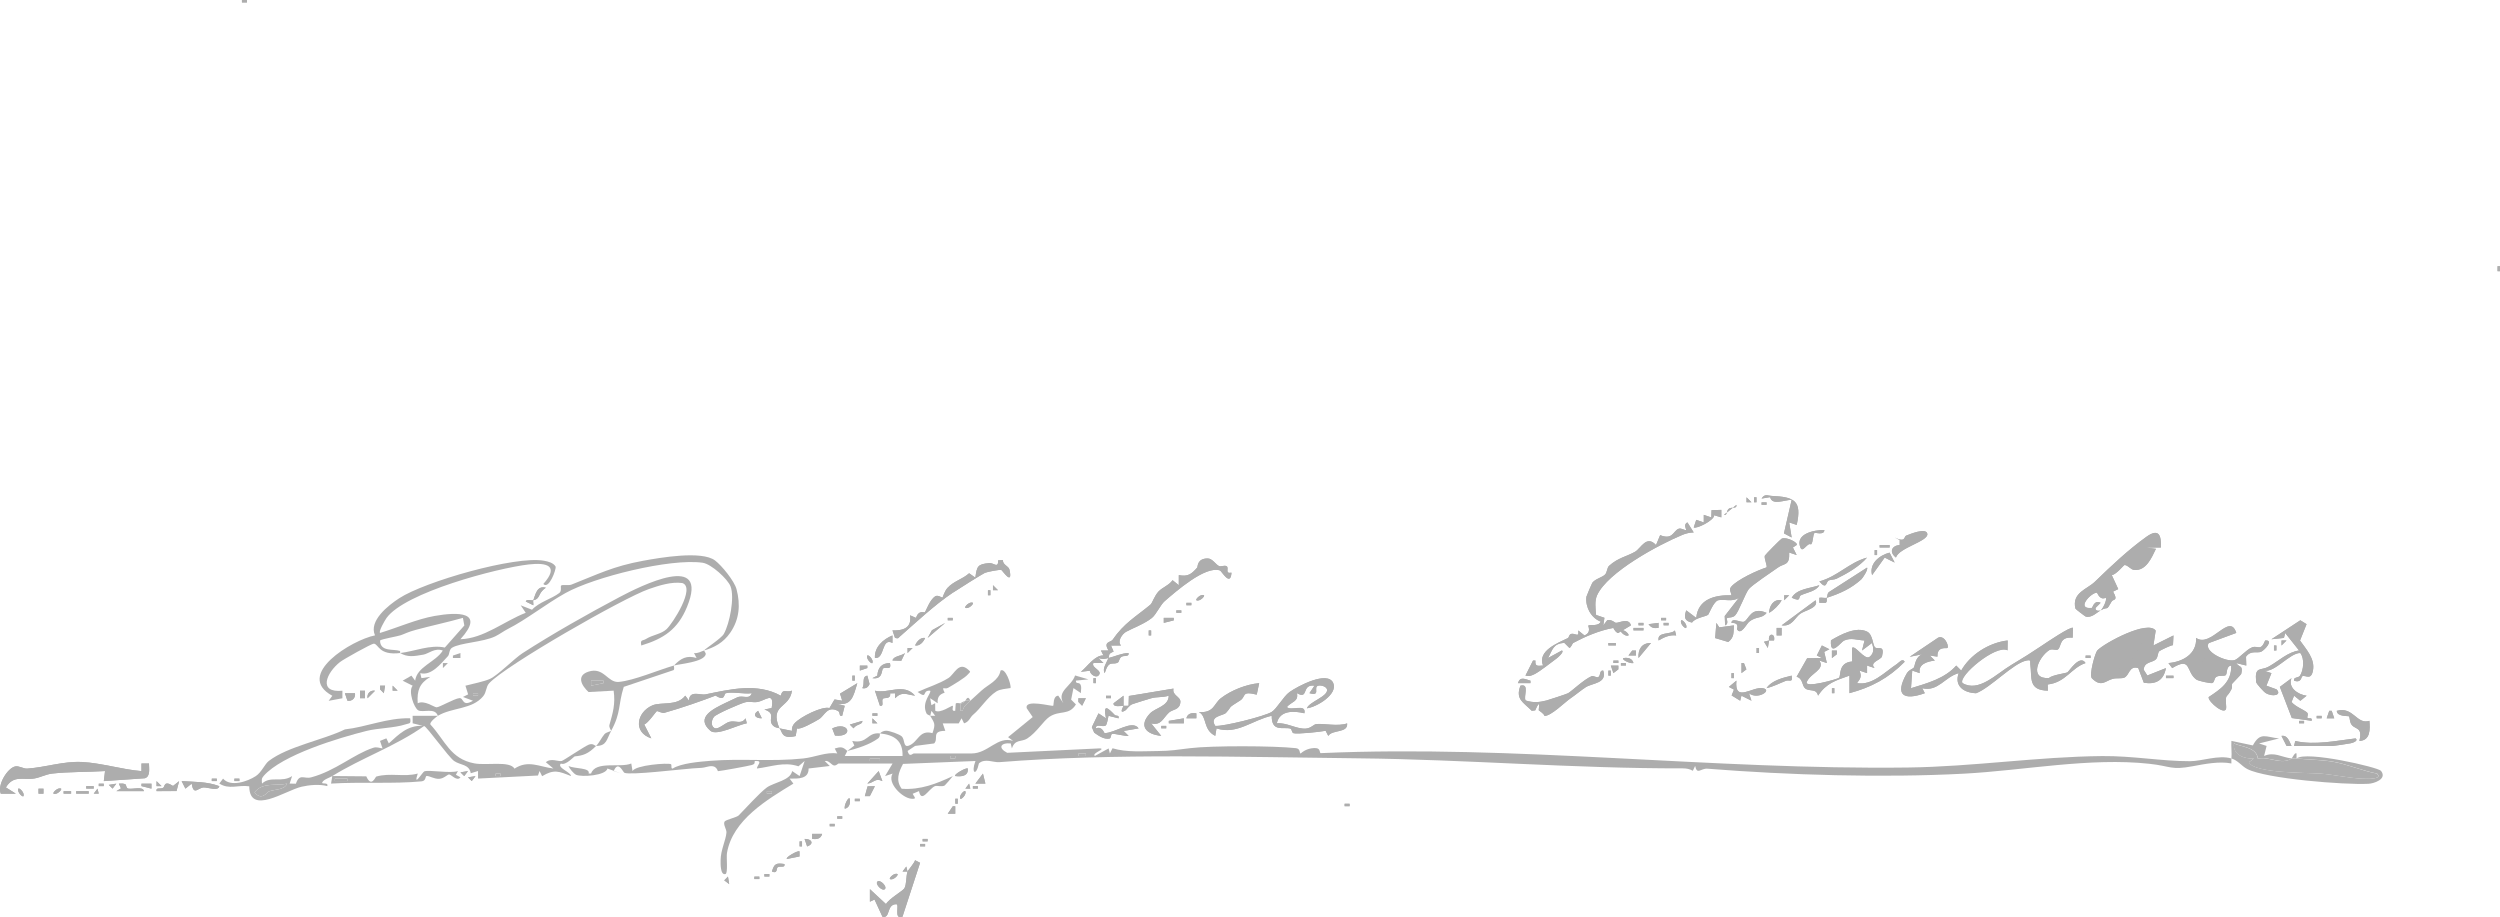 <?xml version="1.0" encoding="UTF-8"?>
<svg id="Lager_2" data-name="Lager 2" xmlns="http://www.w3.org/2000/svg" viewBox="0 0 954.86 350.31">
  <defs>
    <style>
      .cls-1 {
        fill: #adadad;
      }
    </style>
  </defs>
  <g id="Lager_1-2" data-name="Lager 1">
    <g>
      <path class="cls-1" d="M94.32,0h-1.91v.94h1.91v-.94ZM954.86,103.59v-1.91h-.94v1.91h.94ZM686.24,200.5c2.13-9.39-.99-10.7-9.62-11.1-1.58-.07-2.51-.95-3.8,1.02l3.29-.54c.73,3.29,5.39,1.06,8.21,1.01l-2.95,12.82,2.95,1.57-.94-5.75,2.87.96ZM668.98,191.85l-1.91-1.91v1.91s1.91,0,1.91,0ZM670.89,191.85v-1.91h-.94v1.91h.94ZM674.73,191.87h-1.91v.94h1.91v-.94ZM663.22,192.83l-4.78,3.82c1.5.28.85-1.65,1.92-2.38s3.11.21,2.86-1.45ZM657.46,194.74l-3.75.11-.09,2.77-2.87-.98v2.89s-2.88-.98-2.88-.98l-.97,2.88c.96.73,7.97-2.76,7.8-4.64l2.75.81v-2.87ZM617.17,237.91c-.25,0-1.6-1.41-3.27-1.04l-1.52,1.99.43-2.9-3.18-1.07c-.23-2.32-.61-5.37.36-7.52,4.04-8.9,23.64-19.37,32.57-23.07,1.39-.58,2.85-.92,4.35-.94l-2.39-3.82c-1.72.65-.35,2.8-.48,2.87-.54.27-1.9-.87-2.92-.45-2.12.89-2.2,4.37-7.03,2.43l-1.58,3.78c-3.63-3.98-5.75,1.25-7.98,2.55-3.09,1.8-6.52,2.26-9.96,5.41-.8.74-.7,2.46-1.5,3.28-1.16,1.2-3.58,1.56-4.87,3.15-.18.23-2.24,5.09-2.28,5.38-.47,3.83,1.8,8.15,5.49,9.48-.84,1.92-4.02,1.03-4.76,1.5-.19.12,1.39,2.62-1.48,3.77l-2.37-1.9c.41,3.12-1.25.74-2.85,1.39-.63.26-.79,1.37-1,1.47-3.93,1.92-11.84,4.93-9.59,10.54-2.11.17-3.12.39-2.89-1.9h-.93s-2.89,5.74-2.89,5.74c1.76.4,2.39-.06,3.77-.7,1.09-.51,6.93-4.88,8.27-5.95.33-.26,2.92-2.47,1.87-2.94l-5.27,2.87c1.82-3.34,1.85-5.4,6.18-5.8l1.97,1.96c.7-.24,1.13-1.75,1.44-1.91,4.86-2.59,9.94-4.73,15.35-5.76.1.56,1.48,2.28,1.91,1.92l4.81-2.89c-.87-3-4.34-.95-5.76-.95ZM696.79,202.42c-3.96-.05-11.25,1.51-9.13,6.71.93,2.28,2.62-2.13,4.05-1.19.9-.86.61-3.63,1.37-4.45.13-.14,3.8,1.08,3.71-1.07ZM725.57,208.15c-3.09.29-4.11,2.74-1.43,4.8,1.19-3.81,12.54-6.21,11.99-9.08-.48-2.47-6.81.21-8.13.74-.84.34-.07,2.79-4.33.69l1.91.96v1.9ZM802.33,233.11c3.16-1.77,1.88.69,4.23-3.44.49-.87,2.65-.05.51-3.71l1.98-.97-2.46-5.32c1.84-.33,4.56-3.9,4.88-3.88,1.43.1,2.25,1.79,3.77,1.9,4.5.32,6.55-4.67,8.21-8.08l-3.84-.48,5.74-.02c.18-4.61-.74-7.52-5.54-4.09-6.89,4.93-13.37,11.04-19.72,17.2-2.92,2.83-8.82,4.15-7.4,10.2.06.24,3.63,2.96,3.87,3.03,2.22.76,4.47-1.63,5.77-2.36-.46.28-2.31.37-1.92-.95l1.91-1.92c-2.52-1.27-3.08,1.92-3.35,1.95-6.32.67-.38-5.85,1.92-5.82.22,0,1.02,3.04,3.35,1.95.69.67-1.13,4.31-1.92,4.79ZM686.24,208.16c.68-.83-3.85-3.25-5.73-2.43-.42.18-6.25,6.09-6.44,6.5-.4.86,1.07,4.04.63,4.49-3.52,1.11-11.1,4.63-13.43,7.32-1.09,1.25-.07,2.05.05,3.31-6.14-.14-12.75,1.32-13.45,8.64l-3.82-2.88c-.84,2.45-.81,4.1,2.21,4.67,1.2-1.87,5.46-2.29,6.19-3.03.25-.25,2.1-5.06,3.79-5.49,2.25-.57,5.44.81,7.93-.95l-5.43,6.99.16,3.56c1.57-.59.43-2.56.66-2.72.69-.47,2.1-.04,3.15-1.09,1.44-1.44,3.89-8.45,5.28-10.12,1.29-1.54,8.83-6.57,11.08-8.16,2.47-1.75,4.54-.61,4.3-5.74l2.86.96-1.44-2.88,1.45-.96ZM721.74,208.18h-3.83v.94h3.83v-.94ZM716.94,212v-1.91h-.94v1.91h.94ZM721.7,211.07c-3.96,1.03-7.86,4.29-6.67,8.6l4.81-6.71,3.82,1.91-1.96-3.8ZM423.38,251.34c.48-1.2-.34-1.55,1.95-2.48l-.99-2.31,3.83-.02c-1.59-1.55.47-4.43,1.9-5.22,2.34-1.29,7.06-3.05,9.87-5.29,1.65-1.31,3.28-5.03,4.88-6.41,4.32-3.72,15.49-13.6,21.11-11.75.67.22,4.05,6.41,4.43.86-2.71.5-.83-1.8-1.85-2.45-.84-.53-2.23.29-2.93-.08-1.36-.7-2.52-2.89-4.3-2.9-4.13-.02-3.79,3.24-4,3.47-2.18,2.46-3.51,3.59-7.05,2.9v3.84s-2.38-1.91-2.38-1.91c-1.3,1.9-3.9,2.79-5.32,4.27-1.6,1.67-2.42,4.48-3.11,5.05-5.42,4.53-10.12,7.06-14.43,13.4-.75,1.1-3.76.66-1.6,4.12h-2.91s.97,1.9.97,1.9c-3.36-.08-6.03,4.16-8.62,6.26l3.41-.42c.17,1.43,2.29,2.83,3.29,1.85,2-1.95-2.95-2.91-1.91-4.79h3.83s-1.91-1.92-1.91-1.92c1.67.57,2.27.37,3.83,0-.65,1.61-2.53,4.25-1.44,5.75,1.65-5.36,3.01-2.85,5.04-4.06.46-.27.54-1.6,1.24-2.09,1.13-.79,3.08.12,2.83-1.51-2.7.05-5.11,1.28-7.67,1.91ZM713.1,212.97c-6.86,1.88-11.18,7.18-18.22,9.1,2.94,3.46,2.45.11,3.62-.39.82-.35,2.01-.2,2.97-.66,3.91-1.89,8.89-4.79,11.63-8.06ZM363.9,226.39c1.68-1.12,11.36-7.22,12.27-7.6s5.46-1.27,6.26-1.11c.33.07,4.52,6.4,3.15-.04-.33-1.54-2.66-1.83-2.51-3.71l-1.84.07c.08,3.33-1.7.89-3.41,1.06-4.42.43-4.69,1.16-5.3,5.56l-2.38-1.67c-2.5,2.26-5.85,3-8.17,5.51-1.32,1.43-1.83,3.64-2,3.76-.21.15-1.73-1.12-2.77-.46-2.11,1.34-3.47,5.49-3.98,6.12-.15.18-2.38-1.06-3.34,2.13l-2.29-1c.71,4.79-2.53,5.89-6.72,5.77l.97,2.87c1.4.36,1.21.03,1.91-.58,6.37-5.58,13.31-12.12,20.14-16.68ZM697.76,228.31c-.69.22-2.01-.19-2.88,0v1.91s2.41.03,2.41.03c.75-.45.28-1.54.47-1.94,5.09-1.64,9.23-3.51,13.14-7.02.58-.52,2.75-3.88,2.2-4.5l-14.33,9.2c-.96.53-.73,1.71-1.01,2.31ZM381.17,225.42l-1.91-1.91v1.91s1.91,0,1.91,0ZM694.88,223.52c-3.61,1.24-8.61,1.36-10.54,4.78,3.92,1.83,2.33-.37,3.53-.95,2.11-1.02,5.85-1.51,7.01-3.83ZM203.69,229.27c-.86.18-2.62-.54-2.87.47l2.87,1.44c.12-.6-.16-1.48,0-1.91,2.88-.59,1.57-2.69,4.8-4.79-3.4-.95-3.94,2.58-4.8,4.79ZM378.28,227.35v-1.91h-.94v1.91h.94ZM459.84,227.36c-1.2-.64-3.34,1.53-2.88,1.9,1.2.64,3.34-1.53,2.88-1.9ZM683.37,227.36h-1.91s0,1.91,0,1.91l1.91-1.91ZM680.49,229.28c-3.08-.64-4.73,2.13-4.79,4.79,1.84-1.05,3.74-2.95,4.79-4.79ZM687.55,234.45c1.85-1.37,7.23-2.25,5.89-5.18l-12.96,9.58c3.95.58,5.03-2.9,7.06-4.4ZM371.58,230.24c-1.2-.64-3.34,1.53-2.88,1.9,1.2.64,3.34-1.53,2.88-1.9ZM455.04,230.24h-1.91v.94h1.91v-.94ZM451.2,233.12h-1.91v.94h1.91v-.94ZM674.73,234.08c-5.96-2.59-6.69,2.44-8.56,3.35-1.17.57-4.72-1.81-4.86.47,3.31-.03,2.02,2.18,2.15,2.42,1.38,2.62,3.65-2.06,4.6-2.83,2.73-2.23,4.89-1.07,6.67-3.4ZM363.9,236h-1.91v.94h1.91v-.94ZM448.32,236h-3.83s0,1.91,0,1.91l3.82-.97v-.94ZM636.35,236h-1.91v.94h1.91v-.94ZM644.02,239.82c.64-1.2-1.53-3.34-1.9-2.88-.64,1.2,1.53,3.34,1.9,2.88ZM879.33,258.3c1.24-.63,3.35,1.81,4.1-2.24.82-4.47-2.63-8.11-4.96-11.41l2.5-6.25-2.39-1.48-11.02,7.24,4.78-.51.47-1.87,5.3,6.68c-4.23.52-7.93,4.13-11.61,6.15-3.14,1.73-5.43-.32-4.78,5.88.08.72,3.03,3.83,3.54,4.15,2.78,1.72,6.4.86,4.25-1.33l-3.88-1.42,1.93-4.78-2.88-.96c4.13.9,9.85-6.79,13.89-6.74,1.7,2.11,1.26,6.6-.1,8.66-.63.95-2.59.43-2.28,1.9,2.81,1.05,2.75-1.47,3.13-1.66ZM361.02,237.91l-5.06,2.8-1.65,2.94,6.71-5.74ZM627.72,237.91h-1.91v.94h1.91v-.94ZM633.48,237.91l-3.83.47c1.03,1.48,2.06,1.67,3.83,1.44v-1.91ZM637.31,237.91h-1.91v.94h1.91v-.94ZM656.65,239.61l-1.09-1.7-.47,5.8,5.01,1.49c2.32-1.87,1.97-3.42,2.16-6.33l-5.61.74ZM854.13,241.73c-2.52-8.09-9.62,5.96-15.35,1.92.36,6.1-5.07,9.16-10.56,9.61l1.43,1.92c7.48-4.51,5.16,1.33,9.17,4.33.84.63,5.35,1.53,6.06,1.4.92-.17.8-1.86,1.58-2.35,1.17-.74,2.99-.19,3.64-.69s.05-3.48,2.1-3.65c.17,6.3-4.06,9-8.62,12.03-.42,1.74,6.97,7.84,6.7,3.78-.37-5.59.03-2.88,1.98-6.74.48-.95.08-1.77.3-2.15.13-.22,3.4-3.47,3.46-3.72.82-3.5-.72-2.31-1.89-4.16l3.83.95-.11-3.39c1.85-2.6,4.34-1.2,5.81-1.91,1.33-.65,4.97-4.55,1.51-4.28-1.74,4.31-2.73,1.77-4.99,2.63s-5.2,4.47-6.75,4.89c-3.08.83-12.02-3.33-9.81-6.52l10.51-3.89ZM627.72,239.83h-3.83v.94h3.83v-.94ZM680.48,239.83h-1.91v2.87h1.91v-2.87ZM791.77,239.83c-.7-.82-10.35,5.75-11.75,6.68-4.32,2.89-7.16,4.69-11.92,7.54-5.59,3.34-12.4,10.55-18.54,6.85-1.89-2.52,12.77-14.89,17.2-12.5l.05-3.77c-7.21.83-14.4,5.5-17.75,11.5l-1.9-1.91c-4.34,4.95-11.16,6.76-17.27,8.64l.47-6.73,2.87.97c-.71-3.47,2.9-4.43,5.76-4.81l-1.91-1.9,2.91.42c-.23-4.14,3.52-3.03,3.8-3.31.81-.8-1.48-5.75-4.06-3.59l-10.33,6.96,4.79-.97c-2.71,1.02-2.76,4.37-3.21,5.06-.35.54-1.92.83-2.78,2.37-4.69,8.34-.99,10.29,6.96,7.44l-.97-1.9c6.06,1.41,8.52-4.27,13.91-5.77-1.79,5.01,2.06,7.52,6.63,7.69,5.5-2.07,14.19-11.5,19.27-12.5,1.92-.38,1.29.27,1.45,1.44.7,5.18-.91,9.89,6.72,10.08l-.08-2.37c6.89-.77,8.97-6.34,14.46-8.18-2.13-3.52-6.32,3.21-6.92,3.54-.66.37-5.78.98-7.1,2.19-7.71.42-4.03-7.88.07-10.62,1.17-.78,2.74.23,3.42-.32,1.39-1.13.42-4.96,5.62-4.49l.11-3.72ZM823.36,240.87c-2.96-4.25-19.47,4.66-22.28,7.53-.85.87-3.21,9.28-2.12,10.63,3.58,3.64,5.16,1.01,7.96.25,1.46-.4,3.19-.02,4.35-.44,2.06-.74,1.88-4.77,5.43-3.67l2.12,5.59c4.5.76,7.6-.86,8.44-5.59l-7.1,2.83-1.39-2.2c.19-3.14,3.4-2.66,4.68-3.99.84-.88.63-2.47,1.27-3.09.34-.33,4.34-2.26,5.24-2.32l.19-3.7-7.67,3.83.88-5.67ZM439.68,242.7v-1.91h-.94v1.91h.94ZM621.97,242.69c.47-.37-1.68-2.54-2.88-1.9-.47.37,1.68,2.54,2.88,1.9ZM640.2,242.7l-.47-1.9c-1.64,1.74-6.89.35-6.24,3.82,2.12-1.24,4.16-2.21,6.71-1.92ZM716.24,247.32c-1.03-.75-.82-4.92-3.11-6.07-4.19-2.1-10.17,1.18-13.81,3.31-.45,6.71,3.83.63,4.96.12,2.77-1.26,5.03-.14,7.87-.06l-.96,3.82,3.82-2.87c.54,1.94.94,3.84-.92,5.3s-5.62-4.78-6.73-3.38l.06,5.16c-5.4.43-4.24,5.46-4.99,6.21-.5.5-13.42,4.16-12.33,1.58,1.45-3.42,7.1-4.61,4.79-8.15l2.87.95-1.01-4.26,1.97-1.01-2.86-1.44-1.94,3.82,1.91.96-5.6.1-4.03,7.09c2.49.6,1.99,3.4,3.29,4.44,1.64,1.31,4.26-.13,4.9,2.77,3.19-4.87,6.72-5.76,11.99-7.67v6.71c8.26-2.19,14.91-5.7,21.11-11.99-.85-1.5-2.17.32-2.98.85-4.69,3.08-9.37,8.3-15.24,7.3,1.39-1.84,1.83-2.47.97-4.78l2.87.96v-2.89s2.88.96,2.88.96c-2.2-2.28,2.49-3.06,2.84-4.5,1.1-4.47-1.49-2.54-2.59-3.34ZM340.87,245.58v-2.88c-3.51,1.43-6.97,4.44-6.7,8.63,3.88.46,2.4-8.02,6.7-5.75ZM675.69,244.62l-1.94.48,1.47,2.39.47-2.87h1.89c.62-2.93-2.45-2.93-1.89,0ZM353.35,243.67c-1.73-.32-3.15,1.3-3.84,2.86,1.73.32,3.15-1.3,3.84-2.86ZM873.32,244.63h-1.91s0,1.91,0,1.91l1.91-1.91ZM617.17,245.59h-2.87v.94h2.87v-.94ZM630.6,245.58c-3.54-.02-5,2.37-4.79,5.75l4.79-5.75ZM869.47,248.45v-1.91h-.94v1.91h.94ZM348.55,247.51h-1.91s0,1.91,0,1.91l1.91-1.91ZM671.85,249.41v-1.91h-.94v1.91h.94ZM624.84,248.46h-1.42s-1.45,1.9-1.45,1.9h2.87s0-1.9,0-1.9ZM701.59,248.46h-1.91s0,2.87,0,2.87l1.9-1.45v-1.42ZM340.88,252.28l3.36.1,1.42-2.96c-1.26,1.12-4.5,1.15-4.78,2.87ZM333.19,253.25c.64-1.2-1.53-3.34-1.9-2.88-.64,1.2,1.53,3.34,1.9,2.88ZM798.49,250.39h-1.91v.94h1.91v-.94ZM623.89,253.25c-.47-1.84-2.12-2.16-3.83-1.9-.99.46,2.58,2.29,3.83,1.9ZM618.13,252.3h-1.91v.94h1.91v-.94ZM339.91,253.26c-3.15,0-4.63,1.77-4.81,4.8l-1.89.95c4.03.62,3.44-3.03,4.03-3.64.83-.85,3.44.98,2.68-2.11ZM621,253.26h-1.91v.94h1.91v-.94ZM665.15,257.09l1.88-1.43-.94-2.4h-.94s0,3.83,0,3.83ZM331.28,254.22h-2.87s0,1.91,0,1.91l2.86-.97v-.94ZM618.13,254.22h-2.87s.97,2.87.97,2.87l1.9-1.45v-1.42ZM599.9,266.69c1.89-1.28,4.3-3.3,5.8-4.24,2.51-1.57,8.2-1.46,6.67-6.31-1.52-.31-.93,1.8-1.86,2.44-.64.44-1.8-.65-2.65-.29-2.92,1.27-7.15,5.35-8.91,6.47-.37.23-7.28,2.52-8.27,2.78-2.78.73-5.18.91-7.94,0-1.04-1.18,1.72-6.62-2.01-5.66-1.98,5.18,1.03,6.27,4.32,9.59l1.31-.15c2.28-5.18,1.26-.32,1.35-.06.05.15,1.97,1.22,2.21,2.18,2.54.05,7.84-5.31,9.99-6.76ZM615.24,258.05v-1.91h-.94v1.91h.94ZM662.25,259.01v-1.91h-.94v1.91h.94ZM326.48,259.96v-1.91h-.94v1.91h.94ZM329.36,262.84c1.36.28,2.17-.32,2.77-1.56l-.86-3.23c-2.33.5-.79,2.97-1.91,4.79ZM684.32,258.05c-3.21.77-7.7,1.86-9.59,4.78,2.5-.54,4.85-1.82,7.33-2.78,1.37-.53,2.79.92,2.26-2ZM830.15,258.06h-2.87v.94h2.87v-.94ZM418.57,260.92v-1.91h-.94v1.91h.94ZM499.17,270.51c3.69-.43,11.92-5.34,10.06-9.63-2.14-4.92-13.69,1.27-16.72,3.45-2.28,1.64-4.85,6.38-6.79,7.58-2.72,1.68-18.48,5.62-21.55,5.33-2.46-3.79,3.07-3.85,4.09-4.97,2.57-2.8.19-1.47,5.42-4.74,2.38-1.49.24-3.75,6.33-2.23l.93-4.38c-4.93.43-10.71,2.73-14.61,5.73-2.72,2.09-2.63,5.77-8.42,5.29,3.23,1.69,1.46,6.74,6.26,9.11l.47-2.86c7.73,2.57,13.69-3.2,21.09-4.81-.06,6.35,4.41,4.18,7.07,4.87.7.18.54,1.57,1.25,1.78,1.44.43,10.32-.51,12.28-.93l1,1.97c1.5-2.51,7.61-.97,7.2-4.79-3.46,1.29-9.3-.09-11.83.28-.97.14-1.99,1.58-3.98,1.72-3.43.24-7.4-2.41-11.04-2.02,1.07-5.07,6.57-4.79,10.54-3.84.77-3.93-5.25-.7-6.7-2.39,1.74-2.06,4.56-2.02,3.84-5.29,4.69,2.61,1.54-3.51,6.7-2.86l-1.92,2.86c4.54,1.31,1.27-2.37,3.37-2.86,1.18-.28,3.11.38,3.34,1.44.56,2.62-6.84,4.75-7.67,7.17ZM584.55,259.98c-2.07-.57-3.91-1.77-4.79.94h4.79s0-.94,0-.94ZM875.24,259.02l-4.47,3.32,4.58,11.9,7.56,1.06c.41-1.56-1.31-.65-1.59-1.12-.27-.44.62-1.47-.29-2.17-1.42-1.08-4.3-2.14-5.79-3.88l.97-2.42,2.39,1.94,2.4-1.93c-3.39-.44-7.23-3.16-5.76-6.72ZM668.02,264.77c3.21,2.69,9.23-1.24,5.25-1.93s-10.89,5.74-10.06-2.88l-2.87,2.4,1.94,1.04-.9,2.22,3.28,2.01.48-1.91,3.83,1.91-.95-2.86ZM304.42,278.2c1.11.65,6.39-2.32,8.36-3.5,2.16-1.28,3.14-5.29,7.23-3.19,1.18.61.17,2.23,1.66,1.88l.97-3.83-3.83-.95c6.43,1.48,7.1-2.5,8.63-7.68l-6.6,4,.84,2.7-2.93-.48-1.95,3.29c-2.61-.85-11.01,3.26-13.34,5.83-.75.83-1.05,1.77-.99,2.88l-4.77-.97c-3.92-9.3,3.84-7.49,4.79-14.39-2.29.88-3.5-1.04-4.28,1.92-9.05-5.01-19.44-2.41-28.79-.49-1.85.38-6.13-1.75-6.26,2.39l-1.42-1.91c-3.13,4.15-9.21,2.26-12.57,3.72-5.88,2.54-7.6,10.23-.39,12.59l-2.71-5.29c1.52-.58,4.46-4.93,4.77-5.09.4-.2,1.89.9,2.98.6,6.31-1.76,14.56-4.65,19.49-6.56,3.84,2.4,3.03-.68,3.94-.91,2.64-.66,6.98.44,9.91,0-.92,2.64-3.38.64-5.52,1.57-.86.37-3.53,1.64-4.59,2.16-4.59,2.24-11.62,5.52-5.69,10.64,2.37,2.05,10.57-2.34,13.88-2.88l-.47-1.9c-1.7,2.53-3.77.68-6.24,1.35-1.47.4-3.98,2.75-5.25,2.49-1.75-.36-1.78-2.91-.58-4.4.92-1.13,9.9-4.99,11.82-5.53,1.67-.47,3.03.1,4.59-.12,3.25-.45,6.74-4.39,5.63,2.29l-2.78.56c4.48,1.52,1.47,3.52,2.92,5.67.99,1.47,2.51,1.24,2.83,1.53,1.22,1.1.49,4.29,6.2,2.94l.51-2.94ZM147.08,261.89h-1.91s0,1.42,0,1.42l1.43,1.45.47-2.87ZM151.88,263.8l-1.91-1.91v1.91s1.91,0,1.91,0ZM349.51,265.72c-4.33-5.03-10.35-.65-15.34-1.91l1.92,5.75c1.82.32.39-1.87,1.16-2.7.48-.52,3.1.33,2.73-2.03l1.86-.05.03,1.89c2.8-2.75,4.29-1.39,7.65-.96ZM429.14,269.56c0,.15-1.92,3.29.47,1.91.98-.57,1.47-2.02,3.03-2.57,1.87-.65,5.07-1.59,6.85-2.14,2.27-.7,4.67-.3,6.9-1.04,0,4.03-5.15,4.65-7.14,6.76-4.52,4.81-1.48,8.01,4.27,8.58l-3.84-4.78c3.87.98,4.51-2.04,6.84-4.16,1.35-1.23,4.14-.88,4.33-4.02.12-2.04-3.29-2.5-2.63-5.1l-17.06,2.83-.11,3.73c-.63.07-1.28-.05-1.91,0,.02-1.28,0-2.56,0-3.83l-3.82,2.89c-.25,1.6,2.86,1.01,3.83.95ZM700.63,264.76v-1.91h-.94v1.91h.94ZM139.41,263.81h-1.91v2.87h1.91v-2.87ZM143.25,263.82c-1.75-.32-3.19,1.05-2.87,2.87l2.87-2.87ZM135.57,264.77h-3.83s.97,2.87.97,2.87c1.81.31,3.18-1.12,2.87-2.87ZM424.34,265.74h-1.91v.94h1.91v-.94ZM414.75,266.69h-2.87s0,1.41,0,1.41l1.43,1.45,1.43-2.86ZM425.72,273.03c-2.64-2.75-4.46-4.39-3.3,1.33l-2.86-1.9-2.54,5.27.9,2.11c1.63,1.13,3.76,2.68,5.85,2.25.65-.13.44-1.71,1.03-1.8.99-.14,4.78.93,6.26.79l-1.91-1.9,5.74-.98c-2.45-3.48-9.02,1.83-13,1.8-.2,0-.97-2.79-3.3-1.8-.19-1.95,2.54-.35,3.69-1.08.53-.33.91-2.83,1.11-3.72l3.82.96c.36-1.42-.94-.74-1.5-1.33ZM290.99,274.35l-1.43-2.86c-2.28,1.47-.99,2.94,1.43,2.86ZM891.55,274.35l-.97-2.86h-.94l-.97,2.86h2.88ZM904.98,275.32c-4.87,1.6-6.13-5.61-12.46-3.82.04,2.33,4.48,1.88,4.64,2.1.43.59.22,2.18,1.05,3.24,1.49,1.9,4.25.77,2.94,6.16,4.21-.17,4.1-4.43,3.83-7.67ZM335.12,272.45h-1.91v.94h1.91v-.94ZM456.95,272.45c-1.79-.25-3.32,0-3.83,1.9h3.83s0-1.9,0-1.9ZM886.75,273.41h-1.91v.94h1.91v-.94ZM335.12,276.27l-1.91-1.91v1.91s1.91,0,1.91,0ZM452.16,274.36l-5.74.97v.94s5.75,0,5.75,0v-1.91ZM329.36,275.33l-4.79,1.43,1.43,1.43c.94-1.62,3.59-1.39,3.35-2.85ZM880.03,275.33h-1.91v.94h1.91v-.94ZM318.93,280.95c7.42.74,5.26-5.72-1.08-2.74l1.08,2.74ZM445.44,277.25h-1.91v.94h1.91v-.94ZM875.24,284.9c-.83-1.67-1.51-4.24-3.84-3.82l1.94,3.82h1.9ZM876.2,284.91h14.87c.51,0,5.52-.81,6.67-1,.68-.11,3.24-.91,1.95-1.88-7.41.89-15.73,2.7-23.03.99l-.46,1.9ZM54.02,294.51c-7.51-.63-15.28-3.1-22.7-3.48-7.09-.36-13.86,2.03-20.94,2.52-1.48.1-3.13-1.17-4.61-.82-2.97.7-6.88,7.12-5.47,10.41h5.76s-3.81-2.4-3.81-2.4c2.95-4.89,6.71-2.7,10.94-3.43,2.34-.41,4.25-1.56,6.78-1.86,6.24-.72,13.78-.54,20.15-.96l-.47,3.84,15.69-1.09c2.2-.72,1.55-3.77,1.57-5.63h-2.87s0,2.88,0,2.88ZM369.65,293.55c-.57-.57-5.69,2.44-4.79,2.86,2.37.28,5.05.06,4.79-2.86ZM178.74,294.52l-2.87.47,1.43,1.42,1.44-1.89ZM337.03,298.34l-1.43-3.83-4.32,4.78c2.46-.22,3.01-2.34,5.75-.95ZM376.37,299.3l-.94-3.83-2.89,3.82h3.83ZM181.62,296.43l-2.87.47,1.43,1.42,1.44-1.89ZM82.8,297.39h-1.91v.94h1.91v-.94ZM91.44,297.39h-1.91v.94h1.91v-.94ZM61.7,300.25l-1.91-1.91v1.91s1.91,0,1.91,0ZM68.42,298.35l-2.33,1.83c-3.57-2.31-3.08.34-3.75.7-1.15.63-2.82-.33-2.55,1.28l7.63-.02,1-3.8ZM83.76,300.27c-4.62-1.76-9.41-1.61-14.38-1.92l1.44,2.87,2.38-1.91c.84,4.81,2.36,1.51,4.66,1.45,1.56-.04,5.54,1.57,5.91-.48ZM39.63,299.31h-1.91v.94h1.91v-.94ZM44.43,299.31l-2.87.47,1.43,1.42,1.44-1.89ZM48.01,299.64c-.9-.5-1.68-.37-2.62-.33l.82,1.8-1.76,1.06h10.54c-.44-2-4.34-.6-6.07-.97-.72-.15-.75-1.48-.91-1.56ZM57.86,299.31h-3.83s0,.94,0,.94l3.82.97v-1.91ZM370.61,301.22l-.47-1.91-1.44,1.9h1.91ZM35.79,300.27h-2.87v.94h2.87v-.94ZM334.16,300.27l-2.79.06-1.04,3.75h1.9s1.94-3.82,1.94-3.82ZM373.49,300.27h-1.91v.94h1.91v-.94ZM8.93,304.1c.64-1.2-1.53-3.34-1.9-2.88-.64,1.2,1.53,3.34,1.9,2.88ZM16.61,301.23h-1.91v1.91h1.91v-1.91ZM23.33,301.23c-1.2-.64-3.34,1.53-2.88,1.9,1.2.64,3.34-1.53,2.88-1.9ZM37.71,303.13l-.47-1.91-1.44,1.9h1.91ZM27.16,302.19h-2.87v.94h2.87v-.94ZM33.88,302.19h-4.79v.94h4.79v-.94ZM366.79,305.06c.37.47,2.54-1.68,1.9-2.88-.37-.47-2.54,1.68-1.9,2.88ZM322.66,308.9c1.84-.47,2.16-2.12,1.9-3.83-.46-.99-2.29,2.58-1.9,3.83ZM328.4,305.07h-1.91v.94h1.91v-.94ZM365.81,306.97v-1.91h-.94v1.91h.94ZM515.47,306.99h-1.91v.94h1.91v-.94ZM364.86,310.81v-2.87s-.94,0-.94,0l-1.93,2.86h2.87ZM321.68,311.78h-1.91v.94h1.91v-.94ZM318.81,314.66h-1.91v.94h1.91v-.94ZM314.01,318.5h-3.83s0,1.9,0,1.9c1.79.25,3.32,0,3.83-1.9ZM308.27,323.29c2.88-.98,1.71-2.97-.97-2.87l.97,2.87ZM354.3,320.42h-1.91v.94h1.91v-.94ZM306.33,323.28v-1.91h-.94v1.91h.94ZM353.34,322.34h-1.91v.94h1.91v-.94ZM305.37,325.21c-.57-.57-5.73,2.46-4.78,2.87l4.79-.96v-1.9ZM346.63,332.88c-.6,1.63-.33,5.06-1.23,6.45-.62.96-6.01,4.04-6.99,5.99l-6.16-5.72v4.8s1.77-.83,1.77-.83l3.03,6.58c3.17.76,1.4-4.72,5.25-4.8,1.46-.03-1.17,6.04,2.39,4.8l6.73-20.61-1.92-.99c-.28,1.13-2.7,3.86-2.87,4.33l-.47-1.91-1.44,1.9h1.92ZM299.62,330.01c-3.19-.47-3.87-.16-4.79,2.86,2.3,1.01,1.61-1.27,2.19-1.62,1.11-.67,2.88.43,2.6-1.24ZM293.86,333.85h-1.91v.94h1.91v-.94ZM342.79,333.85c-1.2-.64-3.34,1.53-2.88,1.9,1.2.64,3.34-1.53,2.88-1.9ZM278.51,337.68l-.47-2.87-1.42,1.43,1.89,1.44ZM290.03,334.81h-1.91v.94h1.91v-.94ZM337.99,339.59c.98-.96-1.87-3.85-2.87-2.87s1.87,3.85,2.87,2.87Z"/>
      <path class="cls-1" d="M877.16,289.71c3.65.4,9.09.45,13.67,1.2,5.65.93,11.37,3.5,17.03,4.57,2.38,2.35-4.21,1.99-5.32,1.95-5.37-.2-10.92-1.52-16.27-1.95-4.57-.37-25.49-.03-27.33-4.33l1.91-1.42c-3.62.2-8.12-1.37-7.66-5.76,3.49,1.45,8.69,1.51,9.17,5.81,4.43-.97,8.93,2.54,12.89-.06.62.08,1.29-.07,1.92,0Z"/>
      <path class="cls-1" d="M304.42,278.2c-.51.61-1.47-1.31-.96-1.92s1.47,1.31.96,1.92Z"/>
      <path class="cls-1" d="M370.62,267.64c-1.1,1.02-2.81,2.25-2.89,3.83h-.94s0-2.87,0-2.87c1,.24,1.44-.71,1.92-.96.34-.18,1.34.11,1.92,0Z"/>
      <polygon class="cls-1" points="598.94 264.77 600.86 264.78 599.9 266.69 598.95 266.2 598.94 264.77"/>
      <polygon class="cls-1" points="600.86 245.58 598.95 245.57 598.94 243.66 600.86 245.58"/>
      <path class="cls-1" d="M616.21,239.82c-.17-.98-.15-1.99.96-1.92l-.96,1.92Z"/>
      <polygon class="cls-1" points="361.98 224.47 363.9 224.48 363.9 226.39 361.98 224.47"/>
      <path class="cls-1" d="M877.16,289.71c-.63-.07-1.29.08-1.92,0,.34-.22,1.26-2.5,1.91-1.92v1.92Z"/>
      <path class="cls-1" d="M370.62,267.64c-.58.11-1.58-.18-1.92,0,.13-.05.98-2.48,1.92,0Z"/>
      <path class="cls-1" d="M336.08,280.12c-.07.07.21,1.26-.69,1.92-3.17,2.33-7.93,3.84-11.79,4.8l2.71-2.08-.8-1.75c6.02,1.19,5.59-3.42,10.56-2.89Z"/>
      <path class="cls-1" d="M368.7,267.64c-.48.25-.92,1.2-1.92.96.69-.37,1.15-.65,1.92-.96Z"/>
      <path class="cls-1" d="M355.27,273.4c-.11-.19-1.12-.33-1.42-.96-2.03-4.28,2.09-7.81,1.42-8.63-3.36-.3-.73,3.47-4.79.48,3.88-1.82,8.09-3.01,11.75-5.31,2.27-1.42,3.89-6.4,7.43-3.33,1.35,1.17.9.83.02,1.93-1.01,1.26-5.74,4.08-7.57,5.13-1.34.77-2.68-1.01-1.31,1.86-2.09.65-2.84,1.79-2.66,4.03l-2.86-1.92.46,2.66,1.44-.76.03,2.86c1.87,1.2,6.41-2.12,6.68-1.88.35.31-.79,2.29.96,1.91l.18-2.7c.39-.57,1.49-.03,1.75-.17v2.87s.95,0,.95,0c.08-1.58,1.79-2.8,2.89-3.83s2.79-2.54,4.26-3.89c2.55-2.34,6.58-3.76,7.27-7.62,1.83-1.28,4.13,5.26,3.82,6.66-1.73.32-3.97.37-5.45,1.32-3.51,2.26-5.87,6.43-8.91,8.94-1.05.87-1.47,2.68-3.39,3.22l-.95-1.93-1.09,1.95h-6.1s.97,2.84.97,2.84c-5.5.04-2.42,2.99-4.27,4.82l-7.26.95-2.87,1.92c.72,2.67,1.84.95,2.4.95h22.07c6.33,0,9.86-6.75,15.82-4.8l-1.91-1.43,9.41-7.67-2.27-3.34c-1.01-3.72,9.7-.61,10.11-.99.27-.25-.21-3.7,1.93-3.84l1.93,2.87c-2.67-4.69,3.14-6.41,4.48-10.59l5.11,1.5-4.78.47c-.16,1.75,1.67-.02,1.98,2.32.1.76-.13,1.66-.07,2.46l-2.86-1.92-.88,4.4,1.83,1.83c-2.7,4.4-6.2,2.1-10.15,4.76-2.28,1.54-4.86,5.96-8.49,8.29-2.12,1.36-4.61.12-5.82,3.75l-.46-1.91c-3.91-.31-4.96,1.71-1.34,3.6l35.38-1.7c2.62.2-3.24,1.79-1.9,2.9l5.26-2.88.48,1.92,1.01-1.98c5.35,1.64,11.59,1.1,17.25,1.06,4.93-.03,7.85-.54,12.41-1.1,8.17-1,32.08-.93,40.39,0,1.9.21,1.23,2.15,1.83,2.02,1.55-1.42,3.7-2.17,5.82-2.04,1.82.12,1.32,1.94,1.81,1.92,74.14-3.3,149.66,6.47,224.39,5.49,24.97-.33,49.36-4.13,74.08-4.37,11.64-.11,22.9,1.99,33.54,1.96,4.7-.01,10.9-2.5,15.83-1.04.22-2.18-.16-4.52,0-6.72l8.19,1.73c2.88-5.34,4.96-3.14,10.03-2.67l-7.66,1.92,2.88.95-.96,3.83c3.93-1.71,6.57.48,10.55.96-3.96,2.6-8.46-.91-12.89.06-.49-4.3-5.68-4.36-9.17-5.81-.45,4.39,4.04,5.96,7.66,5.76l-1.91,1.42c1.83,4.3,22.76,3.96,27.33,4.33,5.35.43,10.9,1.76,16.27,1.95,1.11.04,7.7.4,5.32-1.95-5.66-1.07-11.38-3.63-17.03-4.57-4.57-.75-10.01-.81-13.67-1.2,3.42-3.02,31.12,3.34,32.2,4.74,2.48,3.18-2.73,4.84-4.83,4.94-8.97.46-39.08-1.9-46.28-5.65-2.09-1.09-3.56-3.3-6.04-4.04-.06.63.05,1.29,0,1.92-4.53-.9-10.11.18-14.77,1.06-8.44,1.58-8.14-.01-16.53-.93-22.74-2.49-48,2.56-70.84,3.77-31.18,1.65-66.91.56-97.99-1.9-2.57-.2-3.91,2.55-4.69-1.05l-.88,1.85c-1.18-.71-2.5-.93-3.87-.93-41.43.1-82.73-3.4-123.84-3.83-44.26-.47-93.49-2.03-137.15,1.46-2.35.19-5.47-1.59-7.81.47-1.08,5.15-3.1,3.71-1.32-.91l-27.67,1.11c-1.68,3.16-2.87,6.25-.52,9.49,7.24.51,13.25-1.91,19.55-4.84-.51.68-2.89,3.47-3.1,3.59-1.22.66-3-.12-3.83.29-2.45,1.21-5.05,6.59-6,1.86l-2.4,1.01c.47,1.17,1.89,2.1-.51,1.91-3.45-.27-9.39-6.01-7.18-9.61l-2.87.95,2.87-4.8h-20.63c-.24,0-.81.85-1.73.74-.99-.12-1.99-2.09-3.54-1.69l1.91,1.9-8.08.95c.06,4.08-3.98,3.89-7.26,3.86l1.45,1.92c-10.07,6.14-23.2,13.86-25.36,26.45-.3,1.76.45,7.77-.57,8.08-2.04.61-1.88-4.16-1.87-5.29.03-3.85,1.95-7.49,2.23-10.5.12-1.24-1.35-3.1-.73-4.22.41-.74,4.64-1.61,5.4-2.37,2.2-2.21,8.15-8.83,10.8-10.71s9.01-2.67,9.62-6.24l2.85,1.91,1.92-5.75-2.35,2.03c-5.5-1.87-10.37.17-15.87.84-.01-1.21,2.42-2.97-.47-2.88-1.04.03.46.99-1.48,1.54-1.55.44-11.94,2.31-12.91,2.35-.25,0-.34-2.59-3.86-1.74-2.6.63-1.86.41-5.77.68-4.59.32-23.84,2.67-26.12,1.69-.56-.24-2.36-4.91-4.08-.68l2.87.96-5.27-1.92c-.58,2.71-9.89,3.36-11.98,2.39-.92-.43-2.46-2.28-2.9-3.33,2.43,1.09,8.45.58,7.69,2.86h.93c1.71-5.01,11.25-2.04,15.36-3.84l.48,2.89c1.08-2.29,13.69-3.23,14.68-2.61.43.27-.18,1.78.66,1.65,3.16-2.02,10.17-2.61,14.39-2.95,11.74-.95,23.62.38,35.5-.9,4.43-.48,8.85-2.56,12.97-1.91l-.97-1.9c2.25-.67,3.05-.74,4.8.95l-.96,1.91h22.06c.17-5.93-3.23-8.05-8.63-8.62.63-.66,1.44-1,2.36-1.03,1.3,0,5.19,1.36,6.03,2.23,1.16,1.2.47,4.2,2.54,3.5,3.67-1.23,3.97-6.26,9.12-4.8,1.31-3.6.73-3.88-.86-6.62h1.92s-1.44-1.91-1.44-1.91l-.47,1.91ZM414.74,287.8h-2.87v.94h2.87v-.94ZM364.86,288.76h-1.91v.94h1.91v-.94ZM336.07,289.72h-3.83v.94h3.83v-.94ZM294.82,302.19h-1.91v.94h1.91v-.94Z"/>
      <path class="cls-1" d="M257.41,254.21c2.58-2.77,4.91-4.03,8.64-2.89l-.97-1.9c1.48.23,2.62-.6,3.85-.97-.05.17.74.95.62,1.45-.67,2.99-9.95,3.67-12.14,4.3Z"/>
      <path class="cls-1" d="M152.84,249.42c-8.27.99-8.17-3.43-10.06-3.58-.78-.06-11.56,5.95-12.9,7.01-5.19,4.07-8.59,11.88.9,10.97v2.88s-5.26.98-5.26.98l1.41-1.93c-14.64-7.95,7.62-21.37,16.3-23.07-2.46-5.53,4.97-11.4,9.28-14.2,9.78-6.36,44.26-16.29,55.25-14.31,1.55.28,3.62.77,4.46,2.24.28,1.09-2.58,8.92-4.7,6.64,6.24-7,1.28-8.26-5.58-7.46-12.16,1.41-47.36,10.71-54.32,20.47-.61.86-3.07,5.08-2.46,5.69,6.56-1.99,14.14-5.31,20.85-6.49,8.75-1.54,19.52-1.8,9.85,8.89,8.94-.26,16.75-6.93,24.94-10.09l-1.92-2.86,4.32,1.69c2.73-2.98,7.39-4.08,10.43-6.4,1.04-.79.34-2.51.69-2.83.55-.49,2.76.09,3.96-.38,10.05-3.94,15.84-6.99,27.38-9.1,6.46-1.18,22.34-3.95,27.43-.12,2.57,1.93,7.39,7.85,8.22,10.97,1.57,5.94,1.11,11.54-2.4,16.64-2.64,3.84-6.11,5.63-10,6.79.13-.48,6.56-4.58,7.55-6.33,2.25-3.98,4.2-13.99,2.56-18.18-1.11-2.83-7.34-8.53-10.65-9.01-12.36-1.77-41.42,5.46-52.38,11.57-7.44,4.15-15.08,10.22-21.95,13.69-1.66.84-3.21,2.04-4.88,2.85-4.63,2.24-13.45,2.44-16.52,4.36-1.16.73-.91,2.53-1.54,3.2-2.82,3.01-6.4,7.62-10.59,6.49l.46,1.9,3.37-.47c-4.13,2.52-5.1,5.14-4.8,10.08,2.57-1.31,6.29,1.54,7.2,1.55,1.07.02,6.81-3.34,8.72-3.51,1.75-.19.93,3.53,5.19.99l-3.83-1.43,1.98-1-1.03-3.31c2.72-.74,6.95-1.51,9.37-2.6,3.05-1.38,9.3-7.8,12.47-9.84,11.41-7.37,25.09-15.09,36.93-21.36,8.2-4.34,34.62-17.58,25.84,3.76-3.5,8.5-8.84,12.07-17.44,14.69-.51-2.38.51-1.7,1.78-2.49,2.6-1.62,5.79-1.85,7.83-3.72,2.38-2.18,11.19-15.92,6.08-17.64-4.12-.6-8.87.92-12.8,2.29-9.72,3.38-54.53,29.03-61,35.98-1.29,1.39-.94,3.35-2.3,4.98-4.23,5.09-11.96,4.22-17.31,7.47-1.05-3.35-5.68-1.1-7.49-2.12-1.56-.88-3.92-7.32-2.11-9.39l-3.83-1.92,3.35-1.93,1.43,1.92c.64-5.34,7.81-7.08,10.56-11.5-3.03-1.17-5.46,1.21-7.38,1.55-3.68.65-6.05,1.08-8.92-.6,5.64-.68,11.49-3.31,17.07-2.1l7.45-8.42-.54-2.91c-5.96,1.68-12,2.95-17.98,4.57-3.21.87-3.98,1.44-5.78,2.06-1.29.45-7.5,1.49-7.89,2.01.03,4.46,5.23,3.14,7.55,3.98.24.09.07.78.13.81ZM182.58,264.78h-1.91v.94h1.91v-.94Z"/>
      <path class="cls-1" d="M257.41,254.21c-.13.14.35,1.35-.15,1.74l-19.01,6.39c-2.21,6.93-.98,9.79-4.83,16.81.04-.11-.9-1.36-.66-2.23,1.3-4.65,2.34-7.91,1.62-13.13l-9.59.53c-2.79-2.57-4.65-6.26-.05-7.78,5.95-1.96,7.3,4.33,11.65,3.91,5.85-.56,14.95-4.5,21.01-6.26ZM230.54,259.98h-4.79s0,1.91,0,1.91l4.78-.97v-.94Z"/>
      <path class="cls-1" d="M167.23,273.4c-.41.25-3.26,2.41-2.84,3.31,5.74,6.24,7.56,13.12,16.81,14.86,4.6.87,13.54-1.08,15.31,2.01,5.18-3.44,9.4-.73,14.85-.05l-2.88-2.4c1.93-1.72,4.68-.19,6.05-.47.61-.12,8.68-5.58,10.34-6.24s2.35.5,2.8.49c-2.98,3.03-5,3.69-8.16,3.99-.31.03-3.44,3.63-5.27,2.73-1.74,1.56,3.97,3.35,3.83,4.78-4.58-1.81-6.47-2.7-11.01.05l-.98-1.98-.6,1.72-22.9,1.17v-2.89s-2.78.86-2.78.86c-.58-3.53-4.01-3.03-6.35-4.68-2.17-1.53-10.5-13.26-11.47-13.36-10.88,7.72-23.81,12.15-35.04,19.1l12.96.12c1.97,4.49,3.48.18,3.8.09,5.34-1.55,10.65.29,15.86-1.16-1.87,5.69,1.82-.6,2.52-.84,1.89-.65,10.13.9,12.82-.12l-.77,1.44,1.73.95c-1.29,1.77-3.53-1.1-4.33-1.09-.64,0-1.96,1.59-3.83,1.68s-3.59-1.12-4.74-1.09c-.62.01-.12,1.87-1.93,2.05-10.71,1.04-23.53.15-34.59.86l.48-2.88c-1.06.66-3.31,1.28-3.83,2.4-.44.94,2.42-.24,1.91,1.43-2.94-.78-6.95-.43-9.83.25-6.19,1.45-19.88,11.11-19.97-.16-4.26-.63-7.65,1.38-11.44-1.06l1.44-1.88c2.85,3.33,9.37,1.09,12.49-.96,2.22-1.45,3.42-4.6,5-5.81,7.31-5.57,20.74-7.97,29.05-12.03,8.14-.9,16.24-4.49,24.92-4.25.39,2.31-.25,1.81-1.9,2.36-4.09,1.36-10.37,1.37-14.76,2.47-10.49,2.62-32.26,9.15-39.29,17.18-.95,1.08-.72,1.59-.64,2.94,3.3-3.11,7.5-.2,11.5-2.88l-.95,2.87,2.39.05c1.42-4.07,3.12-1.72,5.79-2.42,9.3-2.44,16.32-8.89,23.76-11.3,1.37-.44,2.26.09,3.55.24l-.97-2.87,2.43-.98.93,1.93c3.91-3.54,7.12-6.9,12.95-6.72l-3.84-.95v-2.87s9.6,0,9.6,0ZM191.21,295.47h-1.91v.94h1.91v-.94ZM132.69,297.39h-4.79v.94h4.79v-.94ZM109.67,299.31c-4.21.94-9.44-.66-12.45,3.35,2.82,3.4,4.74-.12,5.5-.4,2.29-.84,5.88-.46,6.95-2.95Z"/>
      <path class="cls-1" d="M233.43,279.16c-1.79,3.28-1.63,5.71-5.76,5.76,1.21-1.23,2.08-3.19,3.2-4.51.63-.74,2.5-1.11,2.55-1.25Z"/>
      <path class="cls-1" d="M499.17,270.51c.83-2.42,8.23-4.55,7.67-7.17-.23-1.07-2.16-1.72-3.34-1.44-2.1.49,1.17,4.17-3.37,2.86l1.92-2.86c-5.16-.65-2.02,5.47-6.7,2.86.71,3.27-2.11,3.23-3.84,5.29,1.46,1.69,7.47-1.54,6.7,2.39-3.98-.95-9.48-1.24-10.54,3.84,3.64-.39,7.61,2.26,11.04,2.02,1.99-.14,3.01-1.58,3.98-1.72,2.53-.37,8.37,1,11.83-.28.41,3.82-5.7,2.28-7.2,4.79l-1-1.97c-1.96.42-10.84,1.36-12.28.93-.71-.21-.55-1.6-1.25-1.78-2.65-.69-7.13,1.48-7.07-4.87-7.39,1.61-13.36,7.38-21.09,4.81l-.47,2.86c-4.8-2.37-3.03-7.41-6.26-9.11,5.79.47,5.7-3.2,8.42-5.29,3.9-3,9.68-5.3,14.61-5.73l-.93,4.38c-6.09-1.52-3.95.74-6.33,2.23-5.23,3.28-2.85,1.94-5.42,4.74-1.02,1.11-6.55,1.18-4.09,4.97,3.06.29,18.82-3.65,21.55-5.33,1.95-1.2,4.51-5.94,6.79-7.58,3.03-2.18,14.59-8.38,16.72-3.45,1.86,4.3-6.36,9.21-10.06,9.63Z"/>
      <path class="cls-1" d="M854.13,241.73l-10.51,3.89c-2.21,3.19,6.72,7.35,9.81,6.52,1.55-.42,4.52-4.05,6.75-4.89s3.26,1.68,4.99-2.63c3.46-.27-.18,3.64-1.51,4.28-1.47.71-3.96-.69-5.81,1.91l.11,3.39-3.83-.95c1.16,1.85,2.71.66,1.89,4.16-.06.25-3.33,3.5-3.46,3.72-.23.39.18,1.2-.3,2.15-1.95,3.85-2.35,1.14-1.98,6.74.27,4.05-7.11-2.05-6.7-3.78,4.56-3.03,8.79-5.73,8.62-12.03-2.05.17-1.43,3.13-2.1,3.65s-2.47-.05-3.64.69c-.78.49-.66,2.18-1.58,2.35-.71.13-5.22-.77-6.06-1.4-4.01-3-1.7-8.84-9.17-4.33l-1.43-1.92c5.49-.45,10.92-3.51,10.56-9.61,5.73,4.04,12.82-10.01,15.35-1.92ZM849.34,252.3c-1.66.27-5.88-1.14-7.1-.75-.27.09-4.02,3.36-3.45,4.58l8.05-1.04,1.52,2,.97-4.78ZM844.54,259l-1.91-1.91v1.91s1.91,0,1.91,0Z"/>
      <path class="cls-1" d="M791.77,239.83l-.11,3.72c-5.21-.47-4.23,3.36-5.62,4.49-.68.55-2.25-.46-3.42.32-4.1,2.74-7.78,11.04-.07,10.62,1.32-1.21,6.44-1.82,7.1-2.19.59-.33,4.79-7.07,6.92-3.54-5.49,1.84-7.57,7.41-14.46,8.18l.08,2.37c-7.63-.19-6.02-4.89-6.72-10.08-.16-1.18.47-1.82-1.45-1.44-5.08.99-13.76,10.43-19.27,12.5-4.57-.18-8.42-2.68-6.63-7.69-5.38,1.5-7.85,7.18-13.91,5.77l.97,1.9c-7.95,2.85-11.65.9-6.96-7.44.86-1.54,2.43-1.83,2.78-2.37.45-.68.5-4.04,3.21-5.06l-4.79.97,10.33-6.96c2.58-2.16,4.87,2.79,4.06,3.59-.29.28-4.03-.82-3.8,3.31l-2.91-.42,1.91,1.9c-2.86.38-6.46,1.34-5.76,4.81l-2.87-.97-.47,6.73c6.11-1.87,12.93-3.68,17.27-8.64l1.9,1.91c3.35-6.01,10.53-10.67,17.75-11.5l-.05,3.77c-4.44-2.39-19.09,9.99-17.2,12.5,6.14,3.7,12.94-3.51,18.54-6.85,4.76-2.84,7.6-4.64,11.92-7.54,1.4-.94,11.05-7.51,11.75-6.68Z"/>
      <path class="cls-1" d="M823.36,240.87l-.88,5.67,7.67-3.83-.19,3.7c-.89.06-4.89,1.99-5.24,2.32-.64.62-.43,2.21-1.27,3.09-1.28,1.33-4.49.85-4.68,3.99l1.39,2.2,7.1-2.83c-.84,4.73-3.94,6.36-8.44,5.59l-2.12-5.59c-3.55-1.11-3.37,2.93-5.43,3.67-1.16.42-2.89.04-4.35.44-2.8.76-4.38,3.39-7.96-.25-1.09-1.35,1.27-9.76,2.12-10.63,2.81-2.87,19.32-11.78,22.28-7.53ZM821.51,243.67h-1.91v.94h1.91v-.94ZM818.64,244.63c-3.59.44-8.14-1.15-7.69,3.82l-1.43-1.92c-.74,2.96-2.6,1.89-5.28,1.94l.98,1.9h-2.9s.93,2.77.93,2.77l-2.84,2.02h3.83s-2.87,2.88-2.87,2.88c7.42.26,14.75-6.93,17.26-13.42ZM821.52,248.45l-1.91-1.91v1.91s1.91,0,1.91,0ZM816.71,253.26h-1.91v.94h1.91v-.94Z"/>
      <path class="cls-1" d="M303.46,276.28c2.33-2.57,10.73-6.68,13.34-5.83l1.95-3.29,2.93.48-.84-2.7,6.6-4c-1.53,5.17-2.2,9.15-8.63,7.68l3.83.95-.97,3.83c-1.49.34-.48-1.28-1.66-1.88-4.09-2.1-5.07,1.91-7.23,3.19-1.98,1.18-7.25,4.15-8.36,3.5.51-.61-.45-2.52-.96-1.92Z"/>
      <path class="cls-1" d="M297.7,278.2c-.33-.29-1.84-.06-2.83-1.53-1.45-2.15,1.57-4.15-2.92-5.67l2.78-.56c1.11-6.67-2.39-2.74-5.63-2.29-1.56.22-2.92-.36-4.59.12-1.92.54-10.91,4.4-11.82,5.53-1.21,1.49-1.17,4.04.58,4.4,1.28.26,3.79-2.09,5.25-2.49,2.47-.67,4.54,1.18,6.24-1.35l.47,1.9c-3.31.54-11.51,4.93-13.88,2.88-5.93-5.12,1.1-8.39,5.69-10.64,1.06-.52,3.73-1.79,4.59-2.16,2.15-.93,4.6,1.08,5.52-1.57-2.93.43-7.27-.66-9.91,0-.92.23-.1,3.32-3.94.91-4.93,1.91-13.18,4.8-19.49,6.56-1.08.3-2.58-.8-2.98-.6-.31.16-3.25,4.51-4.77,5.09l2.71,5.29c-7.21-2.36-5.49-10.05.39-12.59,3.37-1.45,9.45.43,12.57-3.72l1.42,1.91c.12-4.14,4.41-2.02,6.26-2.39,9.35-1.92,19.75-4.52,28.79.49.78-2.97,2-1.04,4.28-1.92-.94,6.9-8.71,5.09-4.79,14.39l4.77.97c-.07-1.11.23-2.05.99-2.88-.51.61.45,2.52.96,1.92l-.51,2.94c-5.71,1.35-4.98-1.84-6.2-2.94ZM290.03,264.77h-1.91s1.44,1.91,1.44,1.91l.47-1.91Z"/>
      <path class="cls-1" d="M802.33,233.11c-1.3.73-3.56,3.11-5.77,2.36-.23-.08-3.81-2.8-3.87-3.03-1.42-6.05,4.48-7.38,7.4-10.2,6.35-6.16,12.83-12.27,19.72-17.2,4.79-3.43,5.72-.52,5.54,4.09l-5.74.02,3.84.48c-1.66,3.41-3.71,8.4-8.21,8.08-1.52-.11-2.34-1.81-3.77-1.9-.32-.02-3.03,3.55-4.88,3.88l2.46,5.32-1.98.97c2.14,3.65-.02,2.84-.51,3.71-2.35,4.12-1.07,1.66-4.23,3.44.79-.48,2.6-4.12,1.92-4.79-2.33,1.08-3.14-1.95-3.35-1.95-2.3-.04-8.25,6.49-1.92,5.82.27-.03.84-3.22,3.35-1.95l-1.91,1.92c-.39,1.32,1.46,1.23,1.92.95ZM820.56,212.95l-2.4-2.85-4.3,4.3c3.28,3.97,2.89-2.67,6.7-1.45ZM806.16,222.56h-1.91s-.96,3.82-.96,3.82c2.42.25,3.24-1.52,2.87-3.82Z"/>
      <path class="cls-1" d="M54.02,294.51v-2.88s2.88,0,2.88,0c-.01,1.85.64,4.91-1.57,5.63l-15.69,1.09.47-3.84c-6.38.41-13.91.23-20.15.96-2.53.29-4.44,1.45-6.78,1.86-4.23.73-7.99-1.46-10.94,3.43l3.81,2.39H.3c-1.41-3.28,2.5-9.7,5.47-10.4,1.49-.35,3.13.92,4.61.82,7.08-.49,13.85-2.88,20.94-2.52,7.42.37,15.2,2.85,22.7,3.48ZM51.14,295.47h-1.91v.94h1.91v-.94Z"/>
      <path class="cls-1" d="M423.38,251.34c-1.56.38-2.16.58-3.83,0l1.91,1.9h-3.83c-1.04,1.89,3.91,2.85,1.91,4.8-1,.98-3.13-.42-3.29-1.85l-3.41.42c2.59-2.1,5.27-6.34,8.62-6.26l-.97-1.89h2.91c-2.17-3.47.85-3.03,1.6-4.13,4.3-6.34,9.01-8.88,14.43-13.4.69-.58,1.52-3.38,3.11-5.05,1.42-1.48,4.02-2.37,5.32-4.27l2.38,1.91v-3.84c3.54.69,4.87-.44,7.05-2.9.2-.23-.13-3.49,4-3.47,1.78,0,2.93,2.2,4.3,2.9.71.36,2.1-.45,2.93.08,1.03.65-.85,2.95,1.85,2.45-.38,5.55-3.76-.64-4.43-.86-5.62-1.86-16.79,8.03-21.11,11.75-1.59,1.37-3.23,5.09-4.88,6.41-2.82,2.24-7.53,4-9.87,5.29-1.43.79-3.5,3.67-1.9,5.22l-3.83.02.99,2.31c-2.29.92-1.47,1.28-1.95,2.48,2.56-.63,4.97-1.86,7.67-1.91.25,1.63-1.7.72-2.83,1.51-.7.49-.79,1.82-1.24,2.09-2.03,1.21-3.39-1.3-5.04,4.06-1.09-1.5.79-4.14,1.44-5.75ZM462.71,214.89h-1.91v.94h1.91v-.94Z"/>
      <path class="cls-1" d="M686.24,208.16l-1.45.96,1.44,2.88-2.86-.96c.24,5.13-1.83,3.99-4.3,5.74-2.24,1.59-9.79,6.61-11.08,8.16-1.39,1.67-3.84,8.68-5.28,10.12-1.06,1.05-2.46.62-3.15,1.09-.24.16.9,2.13-.66,2.72l-.16-3.56,5.43-6.99c-2.49,1.76-5.68.39-7.93.95-1.69.43-3.54,5.24-3.79,5.49-.74.73-4.99,1.16-6.19,3.03-3.02-.57-3.06-2.22-2.21-4.67l3.82,2.88c.7-7.32,7.31-8.78,13.45-8.64-.12-1.27-1.13-2.06-.05-3.31,2.34-2.69,9.91-6.21,13.43-7.32.45-.45-1.02-3.62-.63-4.49.19-.42,6.02-6.32,6.44-6.5,1.89-.82,6.41,1.6,5.73,2.43ZM681.45,210.09h-1.91s0,1.91,0,1.91l1.91-1.91Z"/>
      <path class="cls-1" d="M598.94,243.66c.21-.1.37-1.21,1-1.47,1.6-.66,3.26,1.72,2.85-1.39l2.37,1.9c2.87-1.15,1.29-3.65,1.48-3.77.74-.47,3.92.42,4.76-1.5-3.69-1.33-5.96-5.66-5.49-9.48.04-.29,2.09-5.15,2.28-5.38,1.28-1.59,3.71-1.96,4.87-3.15.8-.82.7-2.54,1.5-3.28,3.44-3.15,6.88-3.61,9.96-5.41,2.23-1.3,4.34-6.52,7.98-2.55l1.58-3.78c4.83,1.94,4.91-1.54,7.03-2.43,1.02-.43,2.37.72,2.92.45.13-.07-1.24-2.21.48-2.87l2.39,3.82c-1.5.02-2.96.36-4.35.94-8.93,3.71-28.53,14.17-32.57,23.07-.97,2.15-.59,5.2-.36,7.52l3.18,1.07-.43,2.9,1.52-1.99c1.67-.37,3.02,1.04,3.27,1.04-1.11-.07-1.13.94-.96,1.92-5.41,1.03-10.49,3.16-15.35,5.76l-1.92-1.92ZM611.41,222.57h-1.91v.94h1.91v-.94Z"/>
      <path class="cls-1" d="M617.17,237.91c1.42,0,4.88-2.05,5.76.95l-4.81,2.89c-.43.36-1.81-1.36-1.91-1.92l.96-1.92Z"/>
      <path class="cls-1" d="M598.94,243.66v1.91s1.92,0,1.92,0c-.31.17-.75,1.67-1.44,1.91l-1.97-1.96c-4.32.4-4.36,2.46-6.18,5.8l5.27-2.87c1.06.46-1.54,2.67-1.87,2.94-1.34,1.07-7.18,5.44-8.27,5.95-1.37.64-2.01,1.1-3.77.7l2.89-5.74h.93c-.23,2.3.78,2.08,2.89,1.9-2.25-5.62,5.66-8.62,9.59-10.54Z"/>
      <path class="cls-1" d="M879.33,258.3c-.38.2-.32,2.71-3.13,1.66-.31-1.47,1.65-.94,2.28-1.9,1.36-2.06,1.8-6.56.1-8.66-4.04-.05-9.76,7.64-13.89,6.74l2.88.96-1.93,4.78,3.88,1.42c2.15,2.19-1.47,3.05-4.25,1.33-.51-.32-3.47-3.42-3.54-4.15-.65-6.2,1.64-4.16,4.78-5.88,3.68-2.02,7.38-5.63,11.61-6.15l-5.3-6.68-.47,1.87-4.78.51,11.02-7.24,2.39,1.48-2.5,6.25c2.32,3.31,5.78,6.94,4.96,11.41-.75,4.06-2.86,1.61-4.1,2.24Z"/>
      <path class="cls-1" d="M429.14,269.56c.63-.04,1.28.07,1.91,0l.11-3.73,17.06-2.83c-.66,2.6,2.75,3.06,2.63,5.1-.18,3.14-2.97,2.79-4.33,4.02-2.33,2.12-2.96,5.14-6.84,4.16l3.84,4.78c-5.75-.57-8.79-3.77-4.27-8.58,1.99-2.11,7.14-2.73,7.14-6.76-2.23.75-4.63.34-6.9,1.04-1.78.55-4.99,1.49-6.85,2.14-1.56.54-2.05,2-3.03,2.57-2.39,1.38-.47-1.76-.47-1.91-.97.06-4.08.66-3.83-.95l3.82-2.89c.01,1.27.03,2.56,0,3.83Z"/>
      <path class="cls-1" d="M716.24,247.32c1.1.8,3.69-1.13,2.59,3.34-.36,1.45-5.04,2.23-2.84,4.5l-2.87-.96v2.89s-2.88-.96-2.88-.96c.86,2.31.42,2.94-.97,4.78,5.87,1,10.55-4.21,15.24-7.3.82-.54,2.14-2.36,2.98-.85-6.2,6.29-12.85,9.8-21.1,11.99v-6.71c-5.28,1.91-8.81,2.81-12,7.67-.63-2.9-3.26-1.46-4.9-2.77-1.3-1.04-.81-3.84-3.29-4.44l4.03-7.09,5.6-.1-1.91-.96,1.94-3.82,2.86,1.44-1.97,1.01,1.01,4.26-2.87-.95c2.3,3.55-3.35,4.73-4.79,8.15-1.09,2.58,11.84-1.08,12.33-1.58.75-.75-.41-5.79,4.99-6.21l-.06-5.16c1.11-1.4,4.83,4.87,6.73,3.38s1.46-3.36.92-5.3l-3.82,2.87.96-3.82c-2.84-.09-5.1-1.21-7.87.06-1.13.52-5.41,6.59-4.96-.12,3.63-2.13,9.61-5.41,13.81-3.31,2.3,1.15,2.08,5.31,3.11,6.07ZM693.92,253.26l-1.89.02-1.93,2.85,3.83-.97v-1.9Z"/>
      <path class="cls-1" d="M346.63,332.88c.17-.47,2.59-3.2,2.87-4.33l1.92.99-6.73,20.61c-3.56,1.23-.94-4.83-2.39-4.8-3.85.08-2.08,5.56-5.25,4.8l-3.03-6.58-1.77.83v-4.8s6.16,5.72,6.16,5.72c.99-1.94,6.38-5.03,6.99-5.99.9-1.4.63-4.83,1.23-6.45h-1.92s1.44-1.91,1.44-1.91l.47,1.91Z"/>
      <path class="cls-1" d="M599.9,266.69c-2.15,1.45-7.45,6.81-9.99,6.76-.23-.96-2.15-2.04-2.21-2.18-.09-.26.92-5.12-1.35.06l-1.31.15c-3.29-3.32-6.31-4.41-4.32-9.59,3.73-.96.97,4.48,2.01,5.66,2.76.91,5.16.73,7.94,0,.99-.26,7.9-2.55,8.27-2.78v1.43s.96.49.96.49Z"/>
      <path class="cls-1" d="M598.94,264.77c1.77-1.12,5.99-5.2,8.91-6.47.85-.37,2.01.73,2.65.29.92-.64.33-2.75,1.86-2.44,1.54,4.85-4.15,4.73-6.67,6.31-1.5.94-3.91,2.96-5.8,4.24l.96-1.91h-1.92Z"/>
      <path class="cls-1" d="M363.9,226.39c-6.83,4.56-13.77,11.1-20.14,16.68-.7.61-.51.94-1.91.58l-.97-2.87c4.19.12,7.43-.98,6.72-5.77l2.29,1c.96-3.19,3.2-1.95,3.34-2.13.52-.63,1.88-4.78,3.98-6.12,1.04-.66,2.56.61,2.77.46.17-.12.68-2.33,2-3.76l1.92,1.92Z"/>
      <path class="cls-1" d="M361.98,224.47c2.31-2.51,5.67-3.25,8.17-5.51l2.38,1.67c.61-4.4.87-5.13,5.3-5.56,1.72-.17,3.49,2.27,3.41-1.06l1.84-.07c-.16,1.87,2.18,2.17,2.51,3.71,1.37,6.44-2.82.1-3.15.04-.8-.16-5.34.72-6.26,1.11s-10.59,6.47-12.27,7.6v-1.91s-1.92,0-1.92,0Z"/>
      <path class="cls-1" d="M875.24,259.02c-1.48,3.56,2.36,6.28,5.76,6.72l-2.4,1.93-2.39-1.94-.97,2.42c1.49,1.74,4.37,2.8,5.79,3.88.91.69.02,1.73.29,2.17.28.47,2.01-.44,1.59,1.12l-7.56-1.06-4.58-11.9,4.47-3.32Z"/>
      <path class="cls-1" d="M425.72,273.03c.56.58,1.86-.09,1.5,1.33l-3.82-.96c-.2.89-.58,3.39-1.11,3.72-1.15.72-3.88-.88-3.69,1.08,2.33-.99,3.1,1.8,3.3,1.8,3.97.03,10.54-5.29,13-1.8l-5.74.98,1.91,1.9c-1.48.14-5.27-.93-6.26-.79-.59.09-.38,1.66-1.03,1.8-2.09.43-4.22-1.12-5.85-2.25l-.9-2.11,2.54-5.27,2.86,1.9c-1.17-5.72.65-4.07,3.3-1.33Z"/>
      <path class="cls-1" d="M725.57,208.15v-1.9s-1.9-.96-1.9-.96c4.26,2.11,3.49-.35,4.33-.69,1.32-.54,7.65-3.21,8.13-.74.56,2.87-10.8,5.27-11.99,9.08-2.67-2.05-1.66-4.5,1.43-4.8Z"/>
      <path class="cls-1" d="M904.98,275.32c.28,3.24.39,7.5-3.83,7.67,1.31-5.39-1.45-4.26-2.94-6.16-.84-1.06-.62-2.65-1.05-3.24-.16-.21-4.6.24-4.64-2.1,6.34-1.79,7.6,5.43,12.46,3.82Z"/>
      <path class="cls-1" d="M686.24,200.5l-2.87-.96.94,5.75-2.95-1.57,2.95-12.82c-2.82.05-7.49,2.27-8.21-1.01l-3.29.54c1.29-1.97,2.22-1.09,3.8-1.02,8.63.4,11.75,1.7,9.62,11.1Z"/>
      <path class="cls-1" d="M697.76,228.31c.28-.6.05-1.78,1.01-2.31l14.33-9.2c.55.62-1.62,3.97-2.2,4.5-3.91,3.5-8.05,5.38-13.14,7.02-.19.41.28,1.49-.47,1.94l-2.4-.03v-1.91c.86-.19,2.18.22,2.87,0Z"/>
      <path class="cls-1" d="M656.65,239.61l5.61-.74c-.2,2.91.16,4.46-2.16,6.33l-5.01-1.49.47-5.8,1.09,1.7Z"/>
      <path class="cls-1" d="M668.02,264.77l.95,2.86-3.83-1.91-.48,1.91-3.28-2.01.9-2.22-1.94-1.04,2.87-2.4c-.83,8.62,6.12,2.19,10.06,2.88s-2.04,4.62-5.25,1.93Z"/>
      <path class="cls-1" d="M349.51,265.72c-3.36-.43-4.86-1.79-7.65.96l-.03-1.89-1.86.05c.37,2.36-2.24,1.51-2.73,2.03-.77.83.67,3.01-1.16,2.7l-1.92-5.75c4.99,1.26,11.01-3.13,15.34,1.91Z"/>
      <path class="cls-1" d="M876.2,284.91l.46-1.9c7.31,1.71,15.62-.1,23.03-.99,1.29.97-1.28,1.77-1.95,1.88-1.15.19-6.16,1-6.67,1h-14.87Z"/>
      <path class="cls-1" d="M674.73,234.08c-1.78,2.33-3.94,1.17-6.67,3.4-.95.77-3.22,5.46-4.6,2.83-.13-.24,1.16-2.45-2.15-2.42.15-2.28,3.69.1,4.86-.47,1.87-.91,2.6-5.94,8.56-3.35Z"/>
      <path class="cls-1" d="M83.76,300.27c-.37,2.05-4.35.44-5.91.48-2.3.06-3.81,3.36-4.66-1.45l-2.38,1.91-1.44-2.87c4.97.31,9.76.17,14.38,1.92Z"/>
      <path class="cls-1" d="M721.7,211.07l1.96,3.8-3.82-1.91-4.81,6.71c-1.19-4.31,2.7-7.57,6.67-8.6Z"/>
      <path class="cls-1" d="M696.79,202.42c.08,2.15-3.58.93-3.71,1.07-.77.82-.47,3.59-1.37,4.45-1.43-.94-3.12,3.47-4.05,1.19-2.12-5.2,5.17-6.76,9.13-6.71ZM691.03,207.2v-1.91h-.94v1.91h.94Z"/>
      <path class="cls-1" d="M340.87,245.58c-4.3-2.27-2.82,6.21-6.7,5.75-.27-4.19,3.19-7.2,6.7-8.63v2.88Z"/>
      <path class="cls-1" d="M657.46,194.74v2.87s-2.75-.81-2.75-.81c.17,1.88-6.84,5.37-7.8,4.64l.97-2.88,2.86.98v-2.89s2.88.98,2.88.98l.09-2.77,3.75-.11Z"/>
      <path class="cls-1" d="M713.1,212.97c-2.74,3.27-7.72,6.17-11.63,8.06-.96.46-2.15.31-2.97.66-1.17.5-.68,3.84-3.62.39,7.04-1.92,11.35-7.22,18.22-9.1Z"/>
      <path class="cls-1" d="M318.93,280.95l-1.08-2.74c6.34-2.98,8.5,3.48,1.08,2.74Z"/>
      <path class="cls-1" d="M694.88,223.52c-1.16,2.32-4.91,2.81-7.01,3.83-1.2.58.39,2.79-3.53.95,1.93-3.41,6.93-3.54,10.54-4.78Z"/>
      <path class="cls-1" d="M684.32,258.05c.53,2.92-.88,1.47-2.26,2-2.48.96-4.83,2.24-7.33,2.78,1.88-2.93,6.37-4.01,9.59-4.78Z"/>
      <path class="cls-1" d="M630.6,245.58l-4.79,5.75c-.21-3.38,1.24-5.76,4.79-5.75Z"/>
      <path class="cls-1" d="M68.42,298.35l-1,3.8-7.63.02c-.27-1.61,1.4-.65,2.55-1.28.66-.36.17-3.01,3.75-.7l2.33-1.83Z"/>
      <path class="cls-1" d="M48.01,299.64c.16.09.19,1.41.91,1.56,1.73.37,5.62-1.03,6.07.97h-10.54s1.76-1.06,1.76-1.06l-.82-1.8c.94-.04,1.72-.17,2.62.33Z"/>
      <path class="cls-1" d="M337.03,298.34c-2.74-1.39-3.29.73-5.75.95l4.32-4.78,1.43,3.83Z"/>
      <path class="cls-1" d="M339.91,253.26c.77,3.09-1.85,1.26-2.68,2.11-.59.61,0,4.26-4.03,3.64l1.89-.95c.19-3.03,1.66-4.8,4.81-4.8Z"/>
      <path class="cls-1" d="M680.49,229.28c-1.05,1.83-2.95,3.73-4.79,4.79.06-2.66,1.71-5.42,4.79-4.79Z"/>
      <path class="cls-1" d="M640.2,242.7c-2.55-.29-4.59.69-6.71,1.92-.65-3.47,4.6-2.08,6.24-3.82l.47,1.9Z"/>
      <path class="cls-1" d="M329.36,262.84c1.11-1.82-.42-4.29,1.91-4.79l.86,3.23c-.6,1.24-1.41,1.84-2.77,1.56Z"/>
      <path class="cls-1" d="M340.88,252.28c.28-1.72,3.52-1.74,4.78-2.87l-1.42,2.96-3.36-.1Z"/>
      <path class="cls-1" d="M369.65,293.55c.26,2.93-2.41,3.15-4.79,2.86-.91-.42,4.22-3.44,4.79-2.86Z"/>
      <path class="cls-1" d="M135.57,264.77c.31,1.75-1.06,3.17-2.87,2.87l-.97-2.86h3.83Z"/>
      <polygon class="cls-1" points="452.16 274.36 452.16 276.27 446.41 276.27 446.41 275.33 452.16 274.36"/>
      <polygon class="cls-1" points="376.37 299.3 372.54 299.29 375.43 295.47 376.37 299.3"/>
      <path class="cls-1" d="M687.55,234.45c-2.03,1.5-3.12,4.98-7.06,4.4l12.96-9.58c1.34,2.93-4.04,3.8-5.89,5.18Z"/>
      <polygon class="cls-1" points="334.16 300.27 332.22 304.09 330.32 304.09 331.37 300.34 334.16 300.27"/>
      <path class="cls-1" d="M584.55,259.98v.94s-4.79,0-4.79,0c.88-2.71,2.71-1.51,4.79-.94Z"/>
      <path class="cls-1" d="M456.95,272.45v1.91s-3.83,0-3.83,0c.51-1.91,2.04-2.15,3.83-1.9Z"/>
      <path class="cls-1" d="M314.01,318.5c-.51,1.91-2.04,2.15-3.83,1.9v-1.91s3.83,0,3.83,0Z"/>
      <path class="cls-1" d="M299.62,330.01c.28,1.68-1.49.57-2.6,1.24-.58.35.11,2.62-2.19,1.62.92-3.02,1.6-3.32,4.79-2.86Z"/>
      <path class="cls-1" d="M875.24,284.9h-1.9s-1.94-3.82-1.94-3.82c2.32-.42,3,2.15,3.84,3.82Z"/>
      <path class="cls-1" d="M633.48,237.91v1.91c-1.77.23-2.79.04-3.83-1.44l3.83-.47Z"/>
      <polygon class="cls-1" points="57.86 299.31 57.86 301.22 54.03 300.25 54.03 299.31 57.86 299.31"/>
      <path class="cls-1" d="M353.35,243.67c-.69,1.56-2.11,3.17-3.84,2.86.69-1.56,2.11-3.17,3.84-2.86Z"/>
      <rect class="cls-1" x="678.58" y="239.83" width="1.91" height="2.87"/>
      <polygon class="cls-1" points="414.75 266.69 413.31 269.56 411.88 268.11 411.87 266.69 414.75 266.69"/>
      <rect class="cls-1" x="137.5" y="263.81" width="1.91" height="2.87"/>
      <polygon class="cls-1" points="618.13 254.22 618.12 255.64 616.22 257.09 615.25 254.22 618.13 254.22"/>
      <path class="cls-1" d="M203.69,229.27c.85-2.21,1.4-5.73,4.8-4.79-3.23,2.1-1.91,4.2-4.8,4.79-.17.44.11,1.31,0,1.91l-2.87-1.44c.25-1.02,2.01-.3,2.87-.47Z"/>
      <polygon class="cls-1" points="665.15 257.09 665.15 253.26 666.09 253.26 667.03 255.66 665.15 257.09"/>
      <path class="cls-1" d="M322.66,308.9c-.39-1.25,1.44-4.82,1.9-3.83.26,1.71-.06,3.36-1.9,3.83Z"/>
      <path class="cls-1" d="M623.89,253.25c-1.25.39-4.82-1.44-3.83-1.9,1.71-.26,3.36.06,3.83,1.9Z"/>
      <path class="cls-1" d="M290.99,274.35c-2.42.08-3.71-1.39-1.43-2.86l1.43,2.86Z"/>
      <rect class="cls-1" x="29.09" y="302.19" width="4.79" height=".94"/>
      <polygon class="cls-1" points="891.55 274.35 888.67 274.35 889.64 271.49 890.58 271.49 891.55 274.35"/>
      <polygon class="cls-1" points="701.59 248.46 701.59 249.88 699.69 251.34 699.68 248.46 701.59 248.46"/>
      <polygon class="cls-1" points="624.84 248.46 624.84 250.37 621.97 250.37 623.42 248.47 624.84 248.46"/>
      <polygon class="cls-1" points="364.86 310.81 361.99 310.8 363.92 307.95 364.85 307.94 364.86 310.81"/>
      <path class="cls-1" d="M308.27,323.29l-.97-2.87c2.68-.11,3.85,1.89.97,2.87Z"/>
      <path class="cls-1" d="M305.37,325.21v1.9s-4.78.96-4.78.96c-.95-.41,4.21-3.44,4.78-2.87Z"/>
      <polygon class="cls-1" points="448.32 236 448.32 236.94 444.5 237.9 444.49 235.99 448.32 236"/>
      <path class="cls-1" d="M675.69,244.62c-.56-2.93,2.52-2.93,1.89-.01h-1.89s-.47,2.89-.47,2.89l-1.47-2.39,1.94-.48Z"/>
      <polygon class="cls-1" points="147.08 261.89 146.61 264.76 145.18 263.31 145.17 261.89 147.08 261.89"/>
      <path class="cls-1" d="M143.25,263.82l-2.87,2.87c-.32-1.81,1.12-3.19,2.87-2.87Z"/>
      <polygon class="cls-1" points="361.02 237.91 354.31 243.65 355.96 240.71 361.02 237.91"/>
      <polygon class="cls-1" points="181.62 296.43 180.18 298.32 178.75 296.9 181.62 296.43"/>
      <polygon class="cls-1" points="178.74 294.52 177.31 296.41 175.87 294.98 178.74 294.52"/>
      <polygon class="cls-1" points="44.43 299.31 42.99 301.2 41.56 299.78 44.43 299.31"/>
      <polygon class="cls-1" points="331.28 254.22 331.28 255.16 328.41 256.13 328.41 254.22 331.28 254.22"/>
      <rect class="cls-1" x="717.91" y="208.18" width="3.83" height=".94"/>
      <path class="cls-1" d="M371.58,230.24c.47.37-1.68,2.54-2.88,1.9-.47-.37,1.68-2.54,2.88-1.9Z"/>
      <path class="cls-1" d="M8.93,304.1c-.37.47-2.54-1.68-1.9-2.88.37-.47,2.54,1.68,1.9,2.88Z"/>
      <rect class="cls-1" x="14.7" y="301.23" width="1.91" height="1.91"/>
      <path class="cls-1" d="M23.33,301.23c.47.37-1.68,2.54-2.88,1.9-.47-.37,1.68-2.54,2.88-1.9Z"/>
      <path class="cls-1" d="M366.79,305.06c-.64-1.2,1.53-3.34,1.9-2.88.64,1.2-1.53,3.34-1.9,2.88Z"/>
      <path class="cls-1" d="M333.19,253.25c-.37.47-2.54-1.68-1.9-2.88.37-.47,2.54,1.68,1.9,2.88Z"/>
      <path class="cls-1" d="M663.22,192.83c.25,1.66-1.74.69-2.86,1.45s-.42,2.66-1.92,2.38l4.78-3.82Z"/>
      <path class="cls-1" d="M342.79,333.85c.47.37-1.68,2.54-2.88,1.9-.47-.37,1.68-2.54,2.88-1.9Z"/>
      <polygon class="cls-1" points="278.51 337.68 276.62 336.24 278.04 334.8 278.51 337.68"/>
      <path class="cls-1" d="M621.97,242.69c-1.2.64-3.34-1.53-2.88-1.9,1.2-.64,3.34,1.53,2.88,1.9Z"/>
      <path class="cls-1" d="M337.99,339.59c-1,.98-3.84-1.9-2.87-2.87s3.84,1.9,2.87,2.87Z"/>
      <path class="cls-1" d="M329.36,275.33c.23,1.46-2.41,1.24-3.35,2.85l-1.43-1.43,4.79-1.43Z"/>
      <rect class="cls-1" x="623.89" y="239.83" width="3.83" height=".94"/>
      <path class="cls-1" d="M644.02,239.82c-.37.47-2.54-1.68-1.9-2.88.37-.47,2.54,1.68,1.9,2.88Z"/>
      <path class="cls-1" d="M459.84,227.36c.47.37-1.68,2.54-2.88,1.9-.47-.37,1.68-2.54,2.88-1.9Z"/>
      <polygon class="cls-1" points="668.98 191.85 667.06 191.85 667.07 189.94 668.98 191.85"/>
      <polygon class="cls-1" points="335.12 276.27 333.21 276.27 333.21 274.36 335.12 276.27"/>
      <polygon class="cls-1" points="381.17 225.42 379.26 225.43 379.26 223.52 381.17 225.42"/>
      <polygon class="cls-1" points="683.37 227.36 681.46 229.27 681.45 227.36 683.37 227.36"/>
      <polygon class="cls-1" points="151.88 263.8 149.97 263.8 149.97 261.89 151.88 263.8"/>
      <rect class="cls-1" x="827.28" y="258.06" width="2.87" height=".94"/>
      <polygon class="cls-1" points="61.7 300.25 59.79 300.26 59.79 298.34 61.7 300.25"/>
      <polygon class="cls-1" points="873.32 244.63 871.41 246.54 871.41 244.63 873.32 244.63"/>
      <rect class="cls-1" x="614.3" y="245.59" width="2.87" height=".94"/>
      <polygon class="cls-1" points="348.55 247.51 346.64 249.42 346.64 247.5 348.55 247.51"/>
      <polygon class="cls-1" points="370.61 301.22 368.7 301.21 370.14 299.31 370.61 301.22"/>
      <rect class="cls-1" x="32.93" y="300.27" width="2.87" height=".94"/>
      <rect class="cls-1" x="24.29" y="302.19" width="2.87" height=".94"/>
      <polygon class="cls-1" points="37.71 303.13 35.8 303.13 37.24 301.23 37.71 303.13"/>
      <rect class="cls-1" x="616.22" y="252.3" width="1.91" height=".94"/>
      <rect class="cls-1" x="371.58" y="300.27" width="1.91" height=".94"/>
      <rect class="cls-1" x="619.1" y="253.26" width="1.91" height=".94"/>
      <rect class="cls-1" x="796.58" y="250.39" width="1.91" height=".94"/>
      <rect class="cls-1" x="670.91" y="247.5" width=".94" height="1.91"/>
      <rect class="cls-1" x="326.49" y="305.07" width="1.91" height=".94"/>
      <rect class="cls-1" x="364.87" y="305.06" width=".94" height="1.91"/>
      <rect class="cls-1" x="513.57" y="306.99" width="1.91" height=".94"/>
      <rect class="cls-1" x="319.78" y="311.78" width="1.91" height=".94"/>
      <rect class="cls-1" x="316.9" y="314.66" width="1.91" height=".94"/>
      <rect class="cls-1" x="868.53" y="246.54" width=".94" height="1.91"/>
      <rect class="cls-1" x="352.39" y="320.42" width="1.91" height=".94"/>
      <rect class="cls-1" x="305.39" y="321.37" width=".94" height="1.91"/>
      <rect class="cls-1" x="351.43" y="322.34" width="1.91" height=".94"/>
      <rect class="cls-1" x="614.3" y="256.14" width=".94" height="1.91"/>
      <rect class="cls-1" x="37.72" y="299.31" width="1.91" height=".94"/>
      <rect class="cls-1" x="291.95" y="333.85" width="1.91" height=".94"/>
      <rect class="cls-1" x="661.31" y="257.1" width=".94" height="1.91"/>
      <rect class="cls-1" x="288.12" y="334.81" width="1.91" height=".94"/>
      <rect class="cls-1" x="438.74" y="240.79" width=".94" height="1.91"/>
      <rect class="cls-1" x="325.54" y="258.06" width=".94" height="1.91"/>
      <rect class="cls-1" x="635.4" y="237.91" width="1.91" height=".94"/>
      <rect class="cls-1" x="625.81" y="237.91" width="1.91" height=".94"/>
      <rect class="cls-1" x="89.53" y="297.39" width="1.91" height=".94"/>
      <rect class="cls-1" x="80.89" y="297.39" width="1.91" height=".94"/>
      <rect class="cls-1" x="417.63" y="259.02" width=".94" height="1.91"/>
      <rect class="cls-1" x="699.69" y="262.85" width=".94" height="1.91"/>
      <rect class="cls-1" x="634.45" y="236" width="1.91" height=".94"/>
      <rect class="cls-1" x="361.99" y="236" width="1.91" height=".94"/>
      <rect class="cls-1" x="449.29" y="233.12" width="1.91" height=".94"/>
      <rect class="cls-1" x="422.43" y="265.74" width="1.91" height=".94"/>
      <rect class="cls-1" x="453.13" y="230.24" width="1.91" height=".94"/>
      <rect class="cls-1" x="377.34" y="225.44" width=".94" height="1.91"/>
      <rect class="cls-1" x="333.21" y="272.45" width="1.91" height=".94"/>
      <rect class="cls-1" x="443.53" y="277.25" width="1.91" height=".94"/>
      <rect class="cls-1" x="716" y="210.09" width=".94" height="1.91"/>
      <rect class="cls-1" x="672.82" y="191.87" width="1.91" height=".94"/>
      <rect class="cls-1" x="669.95" y="189.94" width=".94" height="1.91"/>
      <rect class="cls-1" x="878.12" y="275.33" width="1.91" height=".94"/>
      <rect class="cls-1" x="953.92" y="101.68" width=".94" height="1.91"/>
      <rect class="cls-1" x="92.41" width="1.91" height=".94"/>
      <rect class="cls-1" x="884.84" y="273.41" width="1.91" height=".94"/>
      <rect class="cls-1" x="332.25" y="289.72" width="3.83" height=".94"/>
      <rect class="cls-1" x="411.87" y="287.8" width="2.87" height=".94"/>
      <rect class="cls-1" x="292.91" y="302.19" width="1.91" height=".94"/>
      <rect class="cls-1" x="362.95" y="288.76" width="1.91" height=".94"/>
      <rect class="cls-1" x="180.67" y="264.78" width="1.91" height=".94"/>
      <path class="cls-1" d="M109.67,299.31c-1.08,2.49-4.67,2.11-6.95,2.95-.76.28-2.68,3.8-5.5.4,3.01-4.01,8.25-2.41,12.45-3.35Z"/>
      <path class="cls-1" d="M849.34,252.3l-.97,4.78-1.52-2-8.05,1.04c-.57-1.21,3.18-4.49,3.45-4.58,1.22-.39,5.44,1.02,7.1.75Z"/>
      <polygon class="cls-1" points="844.54 259 842.63 259.01 842.63 257.09 844.54 259"/>
      <polygon class="cls-1" points="821.52 248.45 819.6 248.45 819.61 246.54 821.52 248.45"/>
      <rect class="cls-1" x="814.81" y="253.26" width="1.91" height=".94"/>
      <rect class="cls-1" x="819.6" y="243.67" width="1.91" height=".94"/>
      <polygon class="cls-1" points="290.03 264.77 289.56 266.68 288.11 264.78 290.03 264.77"/>
      <path class="cls-1" d="M820.56,212.95c-3.8-1.22-3.42,5.42-6.7,1.45l4.3-4.3,2.4,2.85Z"/>
      <path class="cls-1" d="M806.16,222.56c.37,2.3-.45,4.07-2.87,3.82l.96-3.82h1.91Z"/>
      <rect class="cls-1" x="189.3" y="295.47" width="1.91" height=".94"/>
      <rect class="cls-1" x="49.24" y="295.47" width="1.91" height=".94"/>
      <rect class="cls-1" x="460.8" y="214.89" width="1.91" height=".94"/>
      <polygon class="cls-1" points="681.45 210.09 679.54 212 679.54 210.09 681.45 210.09"/>
      <rect class="cls-1" x="609.5" y="222.57" width="1.91" height=".94"/>
      <polygon class="cls-1" points="230.54 259.98 230.54 260.92 225.76 261.89 225.76 259.97 230.54 259.98"/>
      <polygon class="cls-1" points="693.92 253.26 693.92 255.16 690.09 256.12 692.02 253.28 693.92 253.26"/>
      <rect class="cls-1" x="127.9" y="297.39" width="4.79" height=".94"/>
      <rect class="cls-1" x="690.09" y="205.29" width=".94" height="1.91"/>
      <polygon class="cls-1" points="175.86 251.33 172.99 251.33 172.99 250.39 175.86 249.42 175.86 251.33"/>
      <polygon class="cls-1" points="171.07 253.26 169.16 255.17 169.16 253.26 171.07 253.26"/>
    </g>
  </g>
</svg>